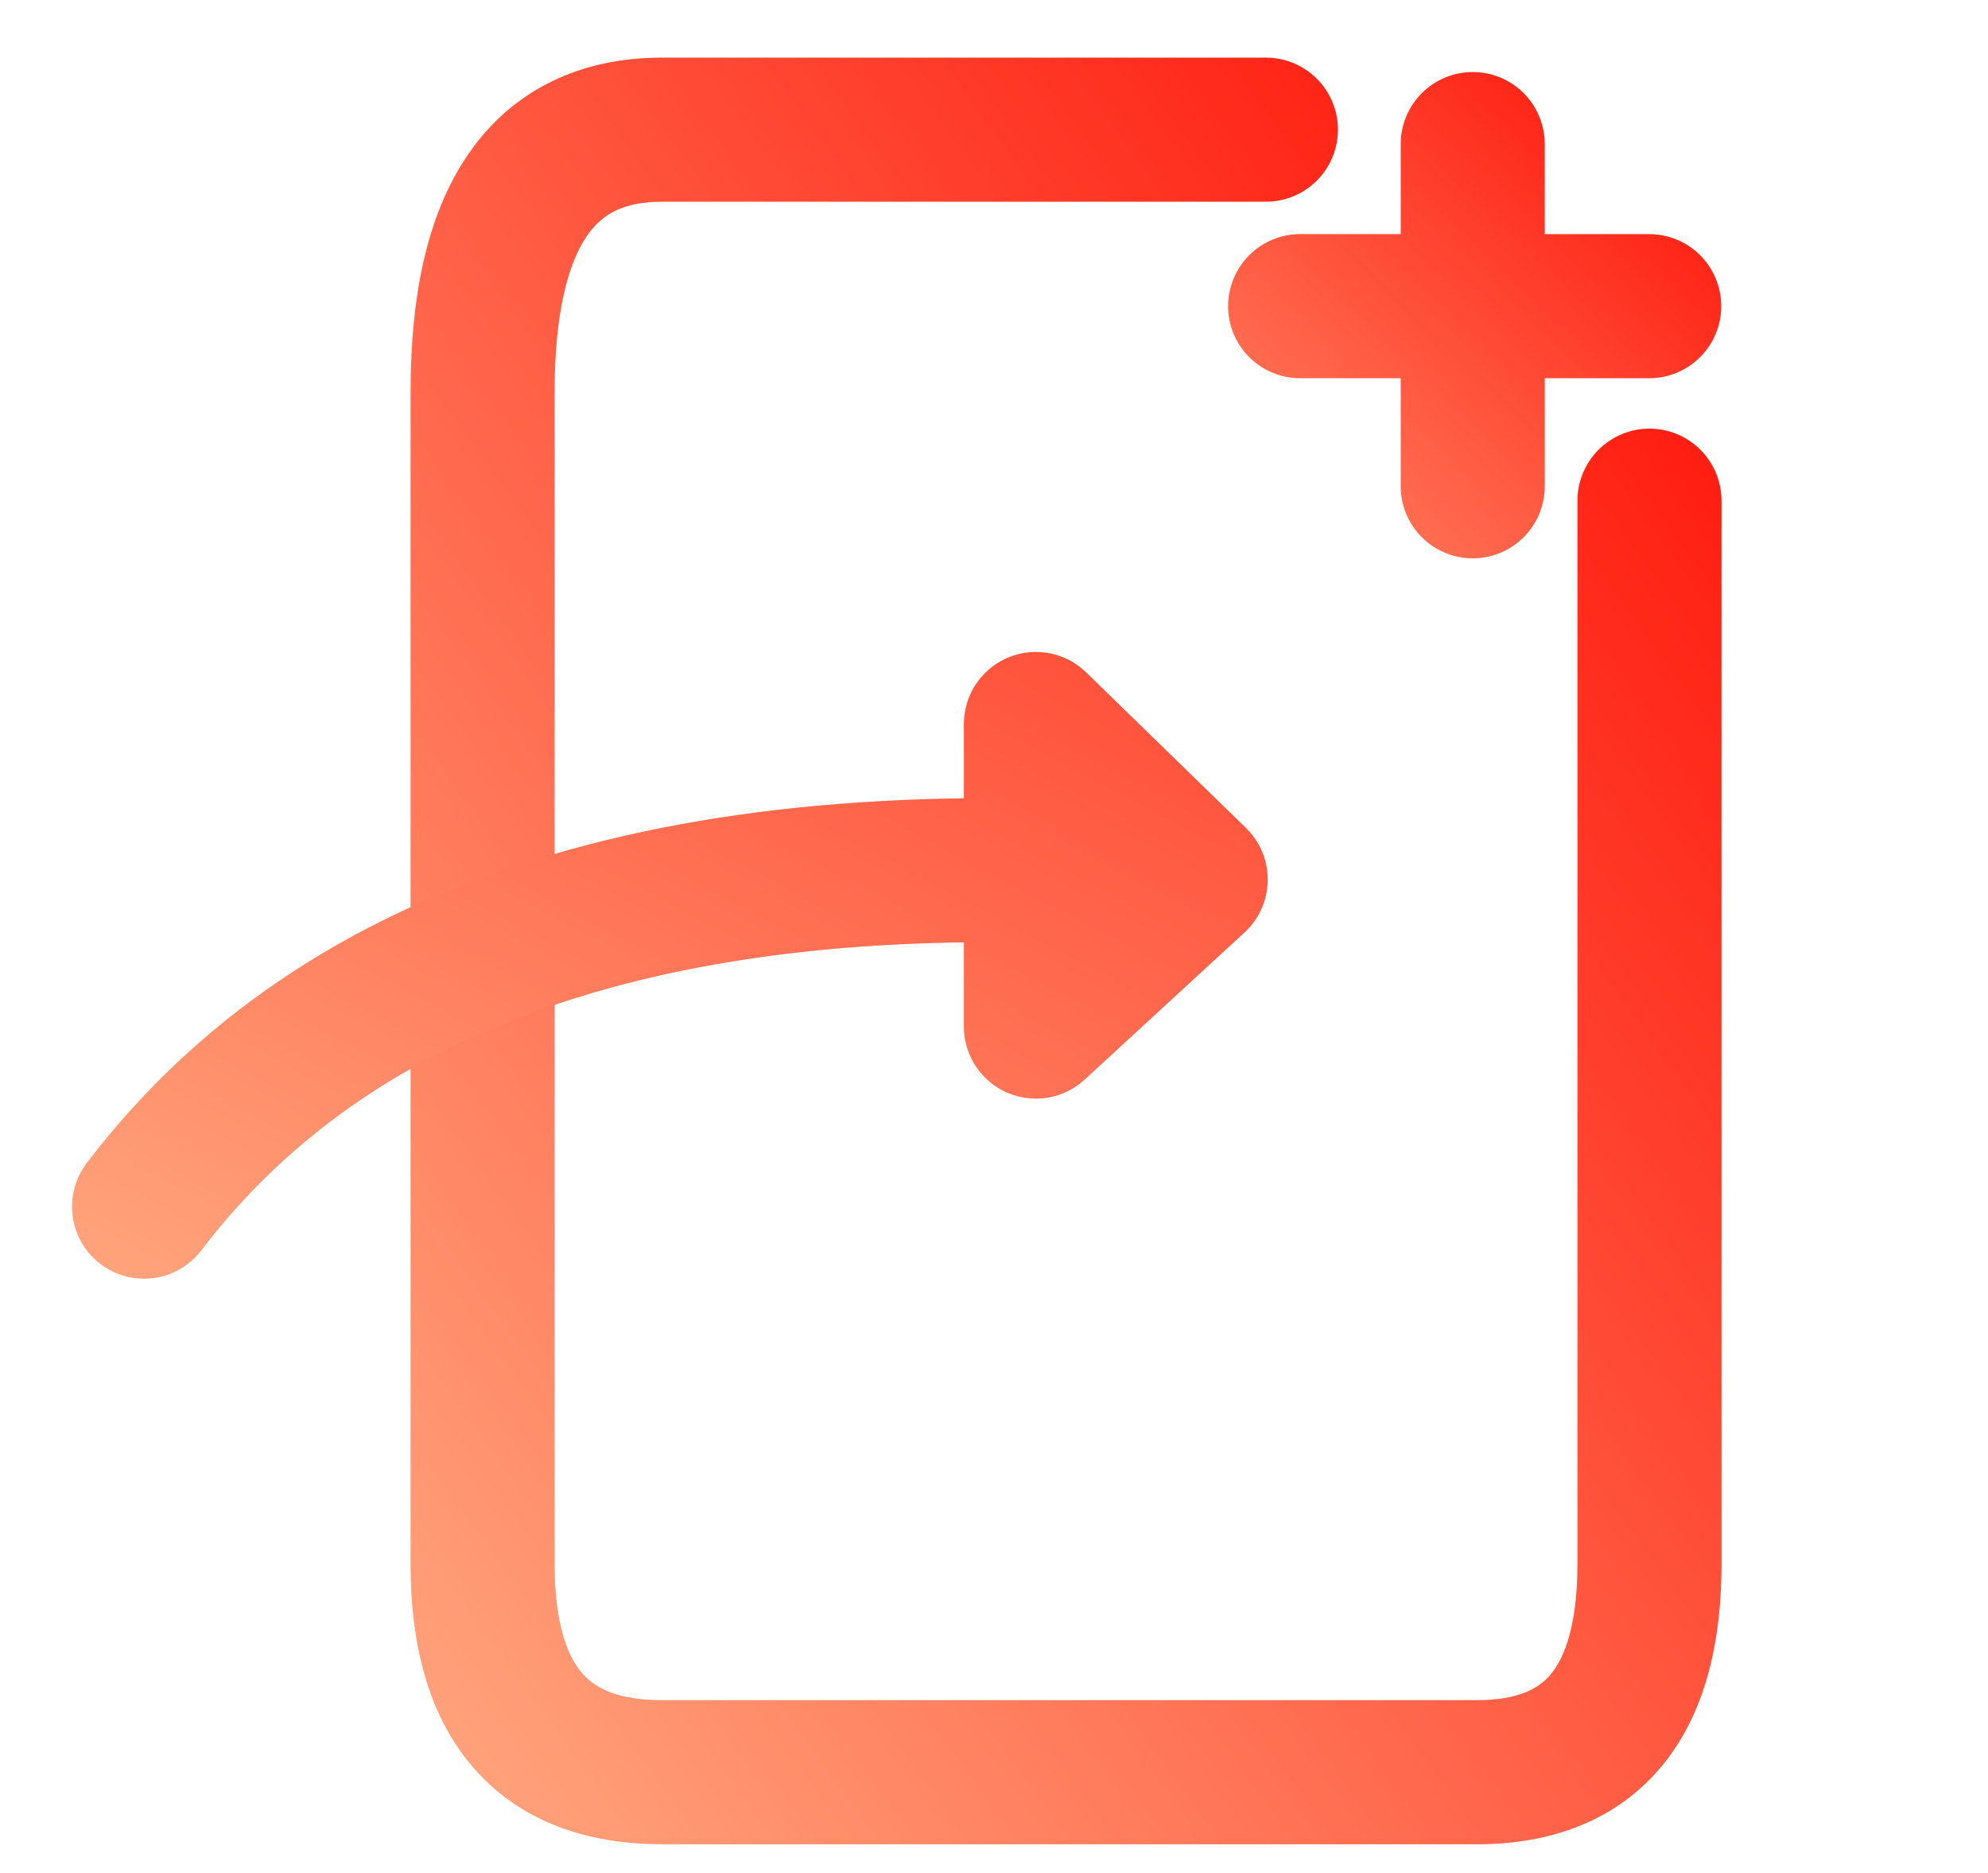<svg xmlns="http://www.w3.org/2000/svg" xmlns:xlink="http://www.w3.org/1999/xlink" fill="none" version="1.1" width="552" height="520" viewBox="0 0 552 520"><defs><linearGradient x1="0" y1="1" x2="1" y2="0" id="master_svg0_26_72"><stop offset="0%" stop-color="#FFA880" stop-opacity="1"/><stop offset="100%" stop-color="#FF0C03" stop-opacity="1"/></linearGradient><filter id="master_svg1_26_73" filterUnits="objectBoundingBox" color-interpolation-filters="sRGB" x="-20" y="-16" width="332" height="174"><feFlood flood-opacity="0" result="BackgroundImageFix"/><feColorMatrix in="SourceAlpha" type="matrix" values="0 0 0 0 0 0 0 0 0 0 0 0 0 0 0 0 0 0 127 0"/><feOffset dy="4" dx="0"/><feGaussianBlur stdDeviation="5"/><feColorMatrix type="matrix" values="0 0 0 0 0 0 0 0 0 0 0 0 0 0 0 0 0 0 0.302 0"/><feBlend mode="normal" in2="BackgroundImageFix" result="effect1_dropShadow"/><feBlend mode="normal" in="SourceGraphic" in2="effect1_dropShadow" result="shape"/></filter><linearGradient x1="0" y1="0" x2="1" y2="1" id="master_svg2_26_79"><stop offset="0%" stop-color="#FF4A35" stop-opacity="1"/><stop offset="100%" stop-color="#FFA57D" stop-opacity="1"/></linearGradient><filter id="master_svg3_26_80" filterUnits="objectBoundingBox" color-interpolation-filters="sRGB" x="-20" y="-16" width="136.929" height="135"><feFlood flood-opacity="0" result="BackgroundImageFix"/><feColorMatrix in="SourceAlpha" type="matrix" values="0 0 0 0 0 0 0 0 0 0 0 0 0 0 0 0 0 0 127 0"/><feOffset dy="4" dx="0"/><feGaussianBlur stdDeviation="5"/><feColorMatrix type="matrix" values="0 0 0 0 0 0 0 0 0 0 0 0 0 0 0 0 0 0 0.302 0"/><feBlend mode="normal" in2="BackgroundImageFix" result="effect1_dropShadow"/><feBlend mode="normal" in="SourceGraphic" in2="effect1_dropShadow" result="shape"/></filter><linearGradient x1="-0.248" y1="1.292" x2="1" y2="0" id="master_svg4_26_83"><stop offset="0%" stop-color="#FFA880" stop-opacity="1"/><stop offset="100%" stop-color="#FF0C03" stop-opacity="1"/></linearGradient></defs><g style="mix-blend-mode:passthrough"><g style="mix-blend-mode:passthrough"><path d="M351.5,56L183.846,56Q175.994,56,170.792,58.532Q166.204,60.765,162.963,65.498Q158.882,71.457,156.614,81.394Q154,92.845,154,108.789L154,434.197Q154,445.83,156.337,453.961Q158.241,460.584,161.608,464.488Q164.571,467.924,169.249,469.732Q175.115,472,183.846,472L410.071,472Q418.184,472,423.58,469.831Q427.865,468.108,430.622,464.783Q433.875,460.861,435.727,454.158Q438,445.935,438,434.197L438,139Q438,138.509,438.024,138.019Q438.048,137.528,438.096,137.04Q438.144,136.551,438.216,136.065Q438.288,135.58,438.384,135.098Q438.48,134.617,438.599,134.14Q438.719,133.664,438.861,133.194Q439.004,132.725,439.169,132.262Q439.335,131.8,439.522,131.346Q439.71,130.893,439.92,130.449Q440.13,130.005,440.362,129.572Q440.593,129.139,440.845,128.718Q441.098,128.297,441.371,127.889Q441.643,127.48,441.936,127.086Q442.228,126.692,442.54,126.312Q442.851,125.933,443.181,125.569Q443.511,125.205,443.858,124.858Q444.205,124.511,444.569,124.181Q444.933,123.851,445.312,123.54Q445.692,123.228,446.086,122.936Q446.48,122.643,446.889,122.371Q447.297,122.098,447.718,121.845Q448.139,121.593,448.572,121.362Q449.005,121.13,449.449,120.92Q449.893,120.71,450.346,120.522Q450.8,120.335,451.262,120.169Q451.724,120.004,452.194,119.861Q452.664,119.719,453.14,119.599Q453.617,119.48,454.098,119.384Q454.58,119.288,455.065,119.216Q455.551,119.144,456.04,119.096Q456.528,119.048,457.019,119.024Q457.509,119,458,119Q458.491,119,458.981,119.024Q459.472,119.048,459.96,119.096Q460.449,119.144,460.935,119.216Q461.42,119.288,461.902,119.384Q462.383,119.48,462.86,119.599Q463.336,119.719,463.806,119.861Q464.276,120.004,464.738,120.169Q465.2,120.335,465.654,120.522Q466.107,120.71,466.551,120.92Q466.995,121.13,467.428,121.362Q467.861,121.593,468.282,121.845Q468.703,122.098,469.111,122.371Q469.52,122.643,469.914,122.936Q470.308,123.228,470.688,123.54Q471.067,123.851,471.431,124.181Q471.795,124.511,472.142,124.858Q472.489,125.205,472.819,125.569Q473.149,125.933,473.46,126.312Q473.772,126.692,474.064,127.086Q474.357,127.48,474.629,127.889Q474.902,128.297,475.155,128.718Q475.407,129.139,475.638,129.572Q475.87,130.005,476.08,130.449Q476.29,130.893,476.478,131.346Q476.665,131.8,476.831,132.262Q476.996,132.725,477.139,133.194Q477.281,133.664,477.401,134.14Q477.52,134.617,477.616,135.098Q477.711,135.58,477.784,136.065Q477.856,136.551,477.904,137.04Q477.952,137.528,477.976,138.019Q478,138.509,478,139L478,434.197Q478,470.312,461.414,490.315Q452.188,501.441,438.5,506.944Q425.923,512,410.071,512L183.846,512Q167.654,512,154.828,507.042Q140.814,501.625,131.315,490.611Q114,470.531,114,434.197L114,108.789Q114,88.338,117.617,72.493Q121.579,55.135,129.96,42.897Q139.181,29.432,153.285,22.566Q166.775,16,183.846,16L351.5,16Q351.991,16,352.481,16.024Q352.972,16.048,353.46,16.096Q353.949,16.144,354.435,16.216Q354.92,16.288,355.402,16.384Q355.883,16.48,356.36,16.599Q356.836,16.719,357.306,16.861Q357.776,17.004,358.238,17.169Q358.7,17.334,359.154,17.522Q359.607,17.71,360.051,17.92Q360.495,18.13,360.928,18.362Q361.361,18.593,361.782,18.845Q362.203,19.098,362.611,19.371Q363.02,19.643,363.414,19.936Q363.808,20.228,364.188,20.54Q364.567,20.851,364.931,21.181Q365.295,21.511,365.642,21.858Q365.989,22.205,366.319,22.569Q366.649,22.933,366.96,23.312Q367.272,23.692,367.564,24.086Q367.857,24.48,368.129,24.889Q368.402,25.297,368.655,25.718Q368.907,26.139,369.138,26.572Q369.37,27.005,369.58,27.449Q369.79,27.893,369.978,28.346Q370.165,28.8,370.331,29.262Q370.496,29.724,370.639,30.194Q370.781,30.664,370.901,31.14Q371.02,31.617,371.116,32.098Q371.211,32.58,371.284,33.065Q371.356,33.551,371.404,34.04Q371.452,34.528,371.476,35.019Q371.5,35.509,371.5,36Q371.5,36.491,371.476,36.981Q371.452,37.472,371.404,37.96Q371.356,38.449,371.284,38.935Q371.211,39.42,371.116,39.902Q371.02,40.383,370.901,40.86Q370.781,41.336,370.639,41.806Q370.496,42.276,370.331,42.738Q370.165,43.2,369.978,43.654Q369.79,44.107,369.58,44.551Q369.37,44.995,369.138,45.428Q368.907,45.861,368.655,46.282Q368.402,46.703,368.129,47.111Q367.857,47.52,367.564,47.914Q367.272,48.308,366.96,48.688Q366.649,49.067,366.319,49.431Q365.989,49.795,365.642,50.142Q365.295,50.489,364.931,50.819Q364.567,51.149,364.188,51.46Q363.808,51.772,363.414,52.064Q363.02,52.357,362.611,52.629Q362.203,52.902,361.782,53.155Q361.361,53.407,360.928,53.638Q360.495,53.87,360.051,54.08Q359.607,54.29,359.154,54.478Q358.7,54.666,358.238,54.831Q357.776,54.996,357.306,55.139Q356.836,55.281,356.36,55.401Q355.883,55.52,355.402,55.616Q354.92,55.712,354.435,55.784Q353.949,55.856,353.46,55.904Q352.972,55.952,352.481,55.976Q351.991,56,351.5,56Z" fill="url(#master_svg0_26_72)" fill-opacity="1"/></g><g style="mix-blend-mode:passthrough" transform="matrix(-1,0,0,1,664,0)" filter="url(#master_svg1_26_73)"><path d="M332,240.175L376.365,281L376.365,237.717L376.365,197L332,240.175Z" fill="#FF4A35" fill-opacity="1"/><path d="M330.267,220.25Q438.685,210.822,515.44,234.696Q594.541,259.3,639.912,318.884Q640.209,319.274,640.487,319.679Q640.765,320.084,641.023,320.502Q641.281,320.919,641.518,321.349Q641.754,321.779,641.97,322.221Q642.186,322.662,642.379,323.113Q642.573,323.564,642.744,324.024Q642.915,324.484,643.064,324.952Q643.212,325.42,643.337,325.895Q643.463,326.37,643.565,326.85Q643.667,327.33,643.745,327.815Q643.823,328.3,643.877,328.788Q643.932,329.276,643.962,329.766Q643.992,330.256,643.998,330.747Q644.005,331.238,643.987,331.728Q643.969,332.219,643.927,332.708Q643.885,333.197,643.819,333.684Q643.753,334.17,643.663,334.653Q643.574,335.136,643.461,335.614Q643.347,336.091,643.211,336.563Q643.074,337.034,642.915,337.499Q642.755,337.963,642.573,338.419Q642.391,338.875,642.187,339.321Q641.982,339.768,641.756,340.204Q641.53,340.64,641.283,341.064Q641.036,341.488,640.769,341.9Q640.501,342.312,640.214,342.71Q639.926,343.108,639.62,343.491Q639.313,343.874,638.988,344.242Q638.663,344.61,638.32,344.962Q637.977,345.313,637.618,345.648Q637.258,345.982,636.883,346.298Q636.507,346.615,636.116,346.912Q635.726,347.209,635.321,347.487Q634.916,347.765,634.498,348.023Q634.081,348.281,633.651,348.518Q633.22,348.755,632.779,348.97Q632.338,349.186,631.887,349.379Q631.436,349.573,630.976,349.744Q630.516,349.915,630.048,350.064Q629.58,350.212,629.105,350.338Q628.63,350.463,628.15,350.565Q627.67,350.667,627.185,350.745Q626.7,350.823,626.212,350.877Q625.724,350.932,625.234,350.962Q624.744,350.992,624.253,350.998Q623.762,351.005,623.272,350.987Q622.781,350.969,622.292,350.927Q621.803,350.885,621.316,350.819Q620.83,350.753,620.347,350.664Q619.864,350.574,619.386,350.461Q618.909,350.347,618.437,350.211Q617.965,350.074,617.501,349.915Q617.037,349.755,616.581,349.573Q616.125,349.391,615.678,349.187Q615.232,348.982,614.796,348.756Q614.36,348.53,613.936,348.283Q613.512,348.036,613.1,347.769Q612.688,347.501,612.29,347.214Q611.892,346.926,611.509,346.62Q611.125,346.313,610.758,345.988Q610.39,345.663,610.038,345.32Q609.687,344.977,609.352,344.618Q609.018,344.258,608.702,343.883Q608.385,343.507,608.088,343.116Q570.459,293.7,503.56,272.891Q434.315,251.353,333.733,260.1Q333.244,260.142,332.753,260.161Q332.262,260.179,331.771,260.174Q331.28,260.168,330.79,260.138Q330.3,260.109,329.812,260.055Q329.324,260.001,328.839,259.924Q328.355,259.846,327.874,259.745Q327.394,259.644,326.919,259.519Q326.444,259.394,325.976,259.246Q325.508,259.098,325.047,258.928Q324.587,258.757,324.136,258.564Q323.684,258.371,323.243,258.156Q322.801,257.941,322.371,257.704Q321.941,257.468,321.522,257.211Q321.104,256.954,320.699,256.676Q320.294,256.399,319.903,256.102Q319.512,255.805,319.136,255.489Q318.76,255.173,318.4,254.839Q318.04,254.506,317.697,254.155Q317.354,253.803,317.028,253.436Q316.703,253.068,316.396,252.685Q316.089,252.302,315.801,251.905Q315.513,251.507,315.245,251.096Q314.977,250.684,314.729,250.26Q314.481,249.836,314.255,249.401Q314.029,248.965,313.824,248.519Q313.619,248.073,313.436,247.617Q313.253,247.161,313.093,246.697Q312.933,246.233,312.796,245.762Q312.659,245.29,312.545,244.812Q312.431,244.335,312.341,243.852Q312.251,243.37,312.184,242.883Q312.118,242.397,312.075,241.908Q312.033,241.419,312.014,240.928Q311.996,240.437,312.001,239.946Q312.007,239.455,312.037,238.965Q312.066,238.475,312.12,237.987Q312.174,237.499,312.251,237.014Q312.329,236.53,312.43,236.049Q312.531,235.569,312.656,235.094Q312.781,234.619,312.929,234.151Q313.077,233.683,313.247,233.222Q313.418,232.762,313.611,232.311Q313.804,231.859,314.019,231.418Q314.234,230.976,314.471,230.546Q314.707,230.116,314.964,229.697Q315.221,229.279,315.499,228.874Q315.776,228.469,316.073,228.078Q316.37,227.687,316.686,227.311Q317.002,226.935,317.336,226.575Q317.669,226.215,318.02,225.872Q318.372,225.529,318.739,225.203Q319.107,224.878,319.49,224.571Q319.873,224.264,320.27,223.976Q320.668,223.688,321.079,223.42Q321.491,223.152,321.915,222.904Q322.339,222.656,322.774,222.43Q323.21,222.203,323.656,221.999Q324.102,221.794,324.558,221.611Q325.014,221.428,325.478,221.268Q325.942,221.108,326.413,220.971Q326.885,220.834,327.362,220.72Q327.84,220.606,328.323,220.516Q328.805,220.426,329.292,220.359Q329.778,220.293,330.267,220.25ZM318.051,225.842L362.416,182.667Q362.768,182.325,363.137,182Q363.505,181.675,363.889,181.369Q364.272,181.062,364.671,180.775Q365.069,180.488,365.481,180.221Q365.893,179.954,366.317,179.707Q366.742,179.461,367.178,179.235Q367.614,179.01,368.06,178.806Q368.507,178.602,368.963,178.42Q369.419,178.238,369.884,178.079Q370.348,177.92,370.82,177.784Q371.292,177.648,371.77,177.535Q372.247,177.422,372.73,177.333Q373.213,177.244,373.7,177.178Q374.186,177.113,374.675,177.072Q375.165,177.03,375.655,177.013Q376.146,176.995,376.637,177.002Q377.128,177.008,377.618,177.039Q378.108,177.07,378.596,177.125Q379.084,177.18,379.568,177.258Q380.053,177.337,380.533,177.439Q381.013,177.541,381.488,177.667Q381.962,177.793,382.43,177.942Q382.898,178.091,383.358,178.262Q383.818,178.434,384.269,178.628Q384.72,178.822,385.161,179.038Q385.602,179.254,386.032,179.491Q386.462,179.729,386.879,179.987Q387.297,180.245,387.702,180.523Q388.106,180.802,388.496,181.099Q388.887,181.397,389.262,181.714Q389.637,182.03,389.996,182.365Q390.356,182.7,390.698,183.051Q391.371,183.743,391.975,184.497Q392.579,185.25,393.107,186.059Q393.635,186.867,394.083,187.722Q394.531,188.578,394.894,189.472Q395.258,190.367,395.533,191.292Q395.809,192.217,395.994,193.165Q396.179,194.112,396.272,195.073Q396.365,196.034,396.365,197L396.365,281Q396.365,281.491,396.341,281.981Q396.317,282.472,396.269,282.96Q396.221,283.449,396.149,283.935Q396.077,284.42,395.981,284.902Q395.885,285.383,395.766,285.86Q395.646,286.336,395.504,286.806Q395.361,287.275,395.196,287.738Q395.031,288.2,394.843,288.654Q394.655,289.107,394.445,289.551Q394.235,289.995,394.004,290.428Q393.772,290.861,393.52,291.282Q393.267,291.703,392.994,292.111Q392.722,292.52,392.429,292.914Q392.137,293.308,391.825,293.688Q391.514,294.067,391.184,294.431Q390.854,294.795,390.507,295.142Q390.16,295.489,389.796,295.819Q389.432,296.149,389.053,296.46Q388.673,296.772,388.279,297.064Q387.885,297.357,387.476,297.629Q387.068,297.902,386.647,298.155Q386.226,298.407,385.793,298.638Q385.36,298.87,384.916,299.08Q384.472,299.29,384.019,299.478Q383.565,299.665,383.103,299.831Q382.641,299.996,382.171,300.139Q381.701,300.281,381.225,300.401Q380.748,300.52,380.267,300.616Q379.785,300.711,379.3,300.784Q378.814,300.856,378.325,300.904Q377.837,300.952,377.346,300.976Q376.856,301,376.365,301Q375.435,301,374.508,300.914Q373.582,300.827,372.667,300.655Q371.753,300.483,370.858,300.227Q369.964,299.971,369.097,299.633Q368.23,299.294,367.398,298.877Q366.566,298.46,365.777,297.967Q364.988,297.475,364.247,296.911Q363.507,296.347,362.822,295.717L318.457,254.892Q318.096,254.56,317.751,254.21Q317.407,253.86,317.08,253.494Q316.753,253.127,316.444,252.746Q316.136,252.364,315.846,251.967Q315.557,251.571,315.287,251.16Q315.017,250.75,314.768,250.327Q314.519,249.904,314.291,249.469Q314.063,249.035,313.856,248.589Q313.65,248.144,313.465,247.689Q313.281,247.234,313.119,246.77Q312.957,246.307,312.818,245.836Q312.679,245.365,312.563,244.888Q312.447,244.411,312.355,243.928Q312.263,243.446,312.195,242.96Q312.127,242.474,312.082,241.985Q312.038,241.496,312.017,241.005Q311.997,240.515,312.001,240.024Q312.004,239.533,312.032,239.043Q312.06,238.553,312.112,238.064Q312.163,237.576,312.239,237.091Q312.315,236.606,312.414,236.125Q312.514,235.644,312.637,235.169Q312.76,234.694,312.906,234.225Q313.052,233.756,313.221,233.295Q313.389,232.834,313.581,232.382Q313.772,231.93,313.985,231.488Q314.199,231.045,314.433,230.614Q314.668,230.183,314.924,229.764Q315.179,229.344,315.455,228.938Q315.731,228.532,316.026,228.14Q316.322,227.748,316.636,227.371Q316.95,226.994,317.283,226.632Q317.656,226.226,318.051,225.842L318.051,225.842ZM345.949,254.508L332,240.175L345.543,225.458L389.908,266.283L376.365,281L356.365,281L356.365,197L376.365,197L390.314,211.333L345.949,254.508Z" fill="url(#master_svg2_26_79)" fill-opacity="1"/></g><g style="mix-blend-mode:passthrough" filter="url(#master_svg3_26_80)"><path d="M361,61L457.929,61Q458.42,61,458.91,61.024Q459.401,61.048,459.889,61.096Q460.378,61.144,460.864,61.216Q461.349,61.288,461.831,61.384Q462.312,61.48,462.789,61.599Q463.265,61.719,463.735,61.861Q464.204,62.004,464.667,62.169Q465.129,62.334,465.583,62.522Q466.036,62.71,466.48,62.92Q466.924,63.13,467.357,63.362Q467.79,63.593,468.211,63.845Q468.632,64.098,469.04,64.371Q469.449,64.643,469.843,64.936Q470.237,65.228,470.617,65.54Q470.996,65.851,471.36,66.181Q471.724,66.511,472.071,66.858Q472.418,67.205,472.748,67.569Q473.078,67.933,473.389,68.312Q473.701,68.692,473.993,69.086Q474.286,69.48,474.558,69.889Q474.831,70.297,475.084,70.718Q475.336,71.139,475.567,71.572Q475.799,72.005,476.009,72.449Q476.219,72.893,476.407,73.346Q476.594,73.8,476.76,74.262Q476.925,74.725,477.068,75.194Q477.21,75.664,477.33,76.14Q477.449,76.617,477.545,77.098Q477.64,77.58,477.712,78.065Q477.785,78.551,477.833,79.04Q477.881,79.528,477.905,80.019Q477.929,80.509,477.929,81Q477.929,81.491,477.905,81.981Q477.881,82.472,477.833,82.96Q477.785,83.449,477.712,83.935Q477.64,84.42,477.545,84.902Q477.449,85.383,477.33,85.86Q477.21,86.336,477.068,86.806Q476.925,87.275,476.76,87.738Q476.594,88.2,476.407,88.654Q476.219,89.107,476.009,89.551Q475.799,89.995,475.567,90.428Q475.336,90.861,475.084,91.282Q474.831,91.703,474.558,92.111Q474.286,92.52,473.993,92.914Q473.701,93.308,473.389,93.688Q473.078,94.067,472.748,94.431Q472.418,94.795,472.071,95.142Q471.724,95.489,471.36,95.819Q470.996,96.149,470.617,96.46Q470.237,96.772,469.843,97.064Q469.449,97.357,469.04,97.629Q468.632,97.902,468.211,98.155Q467.79,98.407,467.357,98.638Q466.924,98.87,466.48,99.08Q466.036,99.29,465.583,99.478Q465.129,99.666,464.667,99.831Q464.204,99.996,463.735,100.139Q463.265,100.281,462.789,100.401Q462.312,100.52,461.831,100.616Q461.349,100.712,460.863,100.784Q460.378,100.856,459.889,100.904Q459.401,100.952,458.91,100.976Q458.42,101,457.929,101L361,101Q360.509,101,360.019,100.976Q359.528,100.952,359.04,100.904Q358.551,100.856,358.065,100.784Q357.58,100.712,357.098,100.616Q356.617,100.52,356.14,100.401Q355.664,100.281,355.194,100.139Q354.724,99.996,354.262,99.831Q353.8,99.666,353.346,99.478Q352.893,99.29,352.449,99.08Q352.005,98.87,351.572,98.638Q351.139,98.407,350.718,98.155Q350.297,97.902,349.889,97.629Q349.48,97.357,349.086,97.064Q348.692,96.772,348.312,96.46Q347.933,96.149,347.569,95.819Q347.205,95.489,346.858,95.142Q346.511,94.795,346.181,94.431Q345.851,94.067,345.54,93.688Q345.228,93.308,344.936,92.914Q344.643,92.52,344.371,92.111Q344.098,91.703,343.845,91.282Q343.593,90.861,343.362,90.428Q343.13,89.995,342.92,89.551Q342.71,89.107,342.522,88.654Q342.334,88.2,342.169,87.738Q342.004,87.275,341.861,86.806Q341.719,86.336,341.599,85.86Q341.48,85.383,341.384,84.902Q341.288,84.42,341.216,83.935Q341.144,83.449,341.096,82.96Q341.048,82.472,341.024,81.981Q341,81.491,341,81Q341,80.509,341.024,80.019Q341.048,79.528,341.096,79.04Q341.144,78.551,341.216,78.065Q341.288,77.58,341.384,77.098Q341.48,76.617,341.599,76.14Q341.719,75.664,341.861,75.194Q342.004,74.725,342.169,74.262Q342.334,73.8,342.522,73.346Q342.71,72.893,342.92,72.449Q343.13,72.005,343.362,71.572Q343.593,71.139,343.845,70.718Q344.098,70.297,344.371,69.889Q344.643,69.48,344.936,69.086Q345.228,68.692,345.54,68.312Q345.851,67.933,346.181,67.569Q346.511,67.205,346.858,66.858Q347.205,66.511,347.569,66.181Q347.933,65.851,348.312,65.54Q348.692,65.228,349.086,64.936Q349.48,64.643,349.889,64.371Q350.297,64.098,350.718,63.845Q351.139,63.593,351.572,63.362Q352.005,63.13,352.449,62.92Q352.893,62.71,353.346,62.522Q353.8,62.334,354.262,62.169Q354.724,62.004,355.194,61.861Q355.664,61.719,356.14,61.599Q356.617,61.48,357.098,61.384Q357.58,61.288,358.065,61.216Q358.551,61.144,359.04,61.096Q359.528,61.048,360.019,61.024Q360.509,61,361,61ZM428.929,36L428.929,131Q428.929,131.491,428.905,131.981Q428.881,132.472,428.833,132.96Q428.784,133.449,428.712,133.935Q428.64,134.42,428.545,134.902Q428.449,135.383,428.33,135.86Q428.21,136.336,428.068,136.806Q427.925,137.275,427.76,137.738Q427.594,138.2,427.406,138.654Q427.219,139.107,427.009,139.551Q426.799,139.995,426.567,140.428Q426.336,140.861,426.084,141.282Q425.831,141.703,425.558,142.111Q425.286,142.52,424.993,142.914Q424.701,143.308,424.389,143.688Q424.078,144.067,423.748,144.431Q423.418,144.795,423.071,145.142Q422.724,145.489,422.36,145.819Q421.996,146.149,421.617,146.46Q421.237,146.772,420.843,147.064Q420.449,147.357,420.04,147.629Q419.632,147.902,419.211,148.155Q418.79,148.407,418.357,148.638Q417.924,148.87,417.48,149.08Q417.036,149.29,416.583,149.478Q416.129,149.665,415.667,149.831Q415.204,149.996,414.735,150.139Q414.265,150.281,413.789,150.401Q413.312,150.52,412.831,150.616Q412.349,150.711,411.864,150.784Q411.378,150.856,410.889,150.904Q410.401,150.952,409.91,150.976Q409.42,151,408.929,151Q408.438,151,407.948,150.976Q407.457,150.952,406.969,150.904Q406.48,150.856,405.994,150.784Q405.509,150.711,405.027,150.616Q404.546,150.52,404.069,150.401Q403.593,150.281,403.123,150.139Q402.653,149.996,402.191,149.831Q401.729,149.665,401.275,149.478Q400.822,149.29,400.378,149.08Q399.934,148.87,399.501,148.638Q399.068,148.407,398.647,148.155Q398.226,147.902,397.817,147.629Q397.409,147.357,397.015,147.064Q396.621,146.772,396.241,146.46Q395.862,146.149,395.498,145.819Q395.134,145.489,394.787,145.142Q394.44,144.795,394.11,144.431Q393.78,144.067,393.469,143.688Q393.157,143.308,392.865,142.914Q392.572,142.52,392.3,142.111Q392.027,141.703,391.774,141.282Q391.522,140.861,391.291,140.428Q391.059,139.995,390.849,139.551Q390.639,139.107,390.451,138.654Q390.264,138.2,390.098,137.738Q389.933,137.276,389.79,136.806Q389.648,136.336,389.528,135.86Q389.409,135.383,389.313,134.902Q389.217,134.42,389.145,133.935Q389.073,133.449,389.025,132.96Q388.977,132.472,388.953,131.981Q388.929,131.491,388.929,131L388.929,36Q388.929,35.509,388.953,35.019Q388.977,34.528,389.025,34.04Q389.073,33.551,389.145,33.065Q389.217,32.58,389.313,32.098Q389.409,31.617,389.528,31.14Q389.648,30.664,389.79,30.194Q389.933,29.724,390.098,29.262Q390.264,28.8,390.451,28.346Q390.639,27.893,390.849,27.449Q391.059,27.005,391.291,26.572Q391.522,26.139,391.774,25.718Q392.027,25.297,392.3,24.889Q392.572,24.48,392.865,24.086Q393.157,23.692,393.469,23.312Q393.78,22.933,394.11,22.569Q394.44,22.205,394.787,21.858Q395.134,21.511,395.498,21.181Q395.862,20.851,396.241,20.54Q396.621,20.228,397.015,19.936Q397.409,19.643,397.817,19.371Q398.226,19.098,398.647,18.845Q399.068,18.593,399.501,18.362Q399.934,18.13,400.378,17.92Q400.822,17.71,401.275,17.522Q401.729,17.334,402.191,17.169Q402.653,17.004,403.123,16.861Q403.593,16.719,404.069,16.599Q404.546,16.48,405.027,16.384Q405.509,16.288,405.994,16.216Q406.48,16.144,406.969,16.096Q407.457,16.048,407.948,16.024Q408.438,16,408.929,16Q409.42,16,409.91,16.024Q410.401,16.048,410.889,16.096Q411.378,16.144,411.864,16.216Q412.349,16.288,412.831,16.384Q413.312,16.48,413.789,16.599Q414.265,16.719,414.735,16.861Q415.204,17.004,415.667,17.169Q416.129,17.334,416.583,17.522Q417.036,17.71,417.48,17.92Q417.924,18.13,418.357,18.362Q418.79,18.593,419.211,18.845Q419.632,19.098,420.04,19.371Q420.449,19.643,420.843,19.936Q421.237,20.228,421.617,20.54Q421.996,20.851,422.36,21.181Q422.724,21.511,423.071,21.858Q423.418,22.205,423.748,22.569Q424.078,22.933,424.389,23.312Q424.701,23.692,424.993,24.086Q425.286,24.48,425.558,24.889Q425.831,25.297,426.084,25.718Q426.336,26.139,426.567,26.572Q426.799,27.005,427.009,27.449Q427.219,27.893,427.406,28.346Q427.594,28.8,427.76,29.262Q427.925,29.724,428.068,30.194Q428.21,30.664,428.33,31.14Q428.449,31.617,428.545,32.098Q428.64,32.58,428.712,33.065Q428.784,33.551,428.833,34.04Q428.881,34.528,428.905,35.019Q428.929,35.509,428.929,36Z" fill="url(#master_svg4_26_83)" fill-opacity="1"/></g></g></svg>